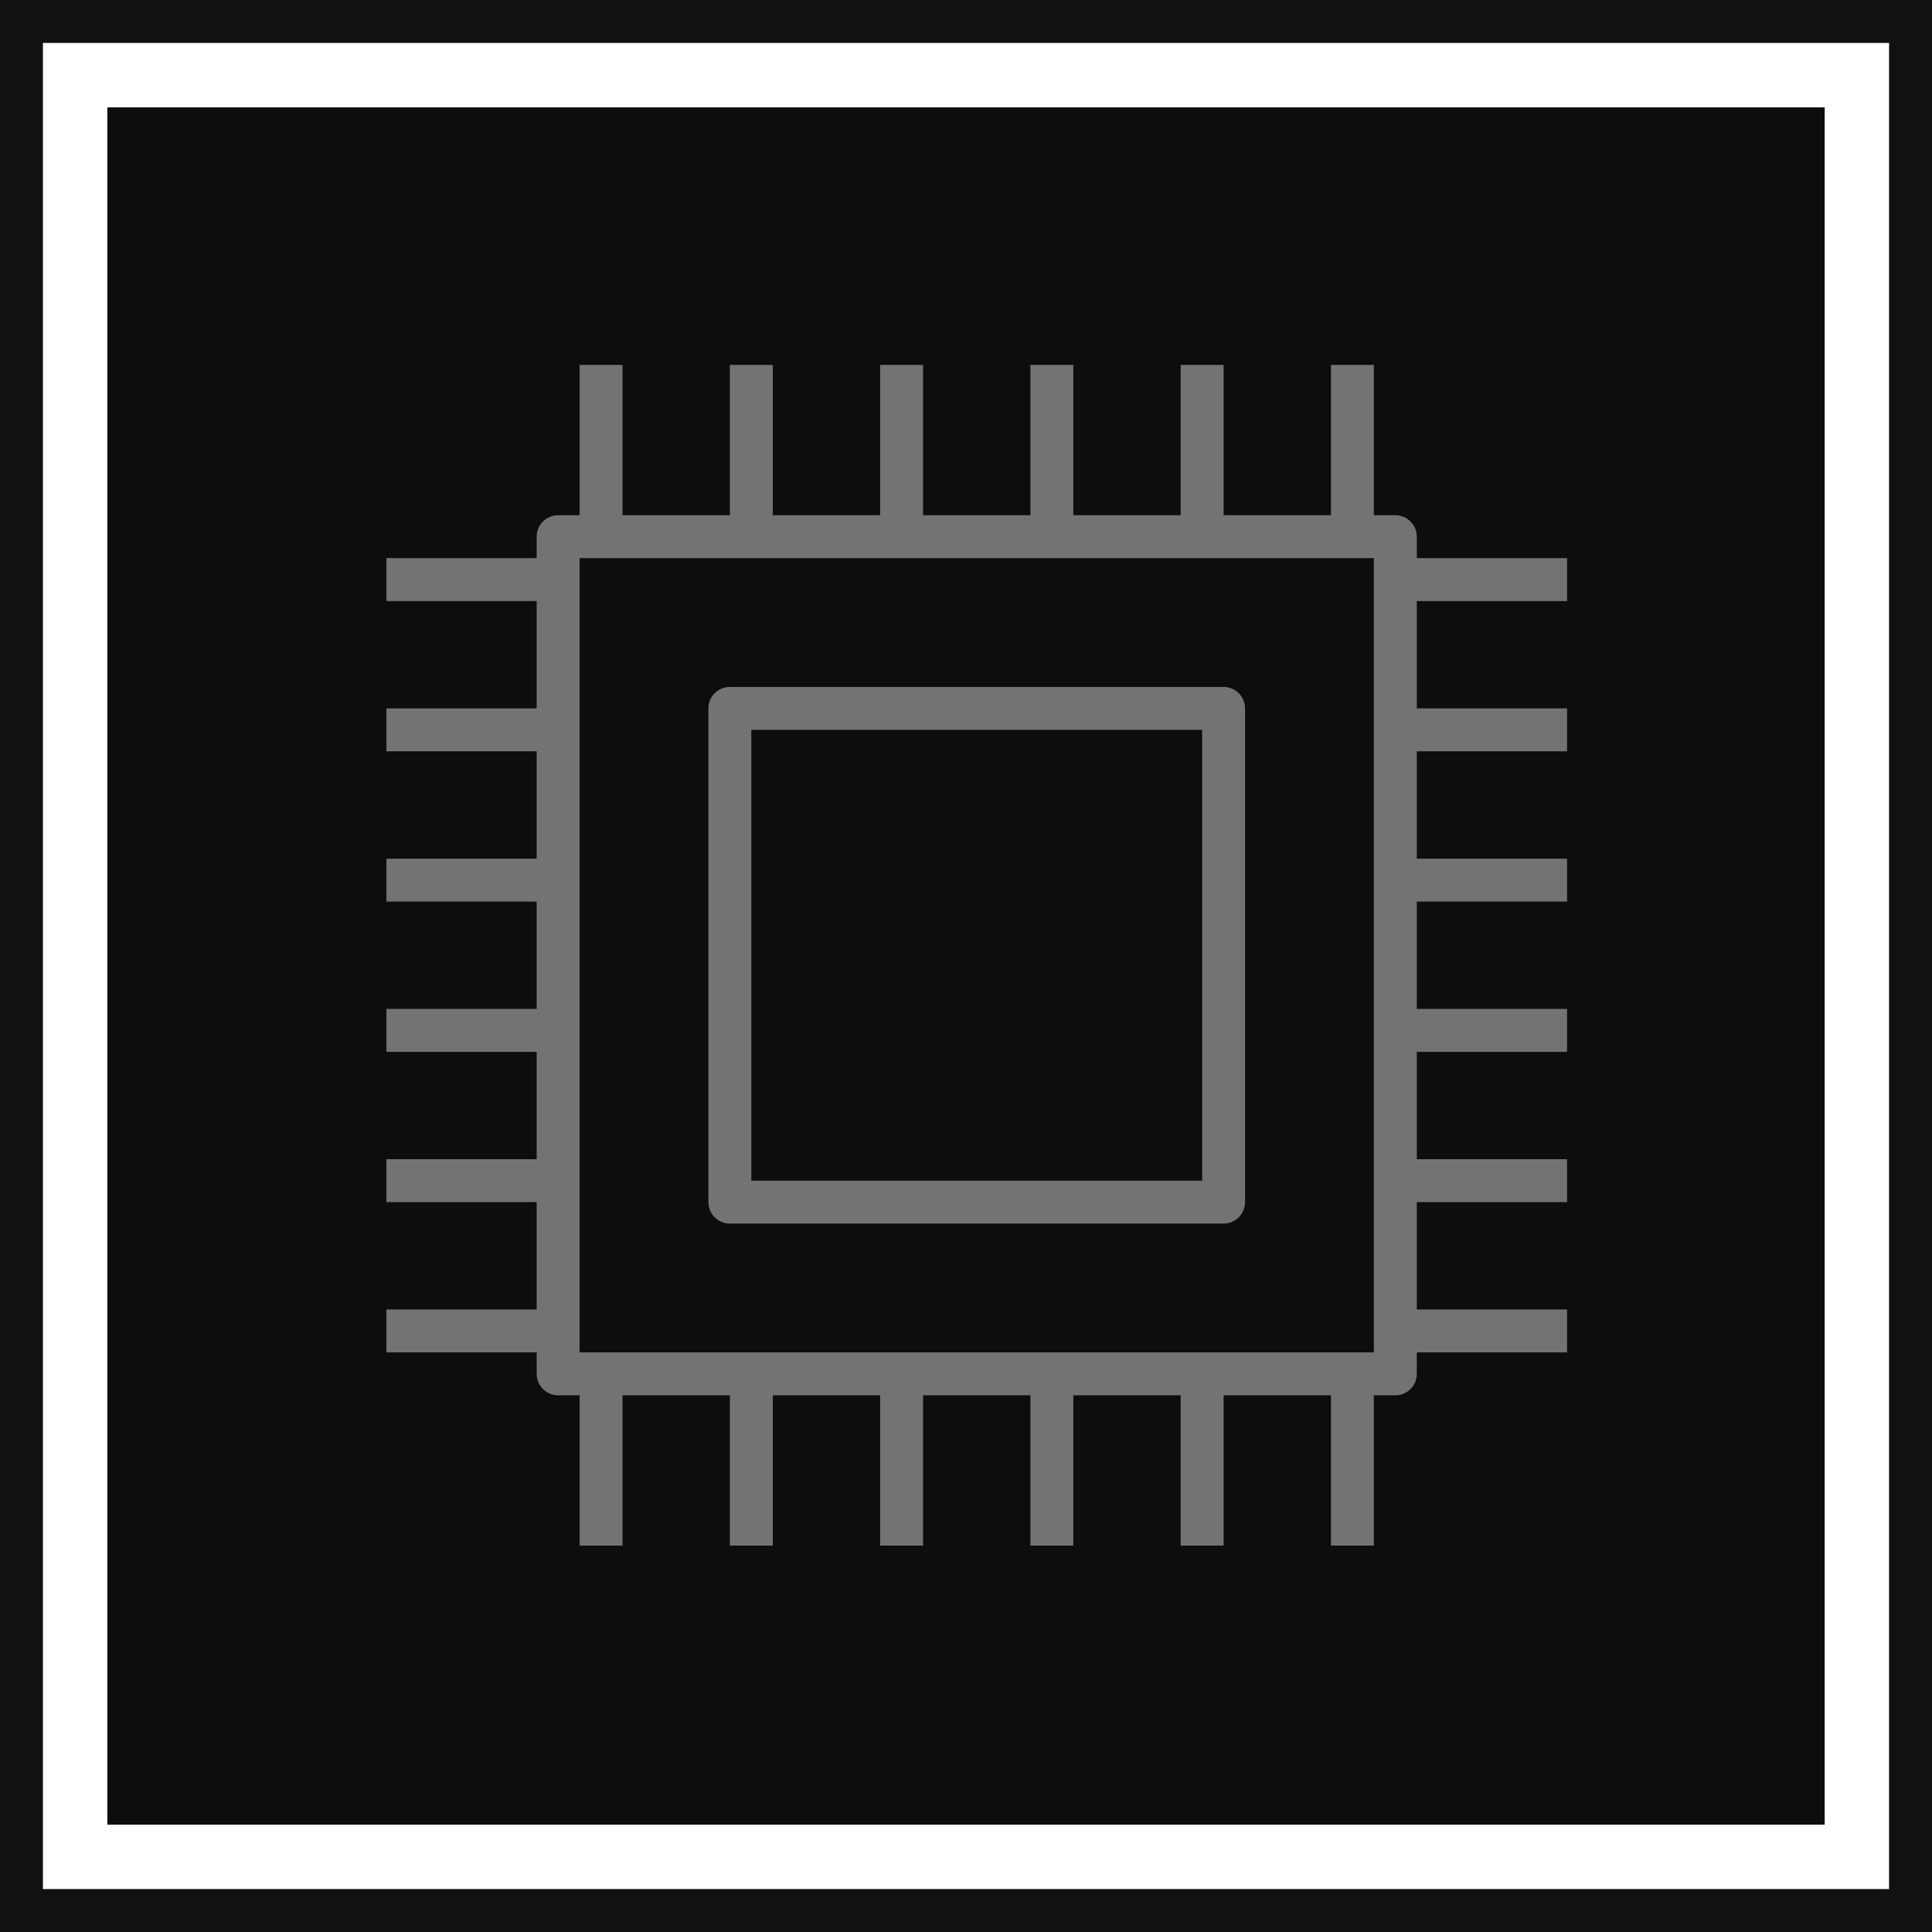 <?xml version="1.0" encoding="UTF-8"?>
<svg width="90px" height="90px" viewBox="0 0 90 90" version="1.1" xmlns="http://www.w3.org/2000/svg" xmlns:xlink="http://www.w3.org/1999/xlink">
    <title>Icon-Architecture-Category/64/Compute_64</title>
    <g id="Icon-Architecture-Category/64/Compute_64" stroke="none" stroke-width="1" fill="none" fill-rule="evenodd">
        <rect id="Rectangle" fill="rgb(13,13,13)" x="5" y="5" width="80" height="80"></rect>
        <rect id="rgb(17,17,17)-Border-Copy-5" stroke="rgb(17,17,17)" stroke-width="2" x="1" y="1" width="88" height="88"></rect>
        <g id="Icon-Category/64/Compute_64" transform="translate(18, 17)" fill="rgb(115,115,115)">
            <path d="M17,38 L38,38 L38,17 L17,17 L17,38 Z M16,40 L39,40 C39.553,40 40,39.552 40,39 L40,16 C40,15.448 39.553,15 39,15 L16,15 C15.447,15 15,15.448 15,16 L15,39 C15,39.552 15.447,40 16,40 L16,40 Z M9,46 L46,46 L46,9 L9,9 L9,46 Z M55,11 L55,9 L48,9 L48,8 C48,7.448 47.553,7 47,7 L46,7 L46,0 L44,0 L44,7 L39,7 L39,0 L37,0 L37,7 L32,7 L32,0 L30,0 L30,7 L25,7 L25,0 L23,0 L23,7 L18,7 L18,0 L16,0 L16,7 L11,7 L11,0 L9,0 L9,7 L8,7 C7.447,7 7,7.448 7,8 L7,9 L0,9 L0,11 L7,11 L7,16 L0,16 L0,18 L7,18 L7,23 L0,23 L0,25 L7,25 L7,30 L0,30 L0,32 L7,32 L7,37 L0,37 L0,39 L7,39 L7,44 L0,44 L0,46 L7,46 L7,47 C7,47.552 7.447,48 8,48 L9,48 L9,55 L11,55 L11,48 L16,48 L16,55 L18,55 L18,48 L23,48 L23,55 L25,55 L25,48 L30,48 L30,55 L32,55 L32,48 L37,48 L37,55 L39,55 L39,48 L44,48 L44,55 L46,55 L46,48 L47,48 C47.553,48 48,47.552 48,47 L48,46 L55,46 L55,44 L48,44 L48,39 L55,39 L55,37 L48,37 L48,32 L55,32 L55,30 L48,30 L48,25 L55,25 L55,23 L48,23 L48,18 L55,18 L55,16 L48,16 L48,11 L55,11 Z" id="Fill-3"></path>
        </g>
    </g>
</svg>